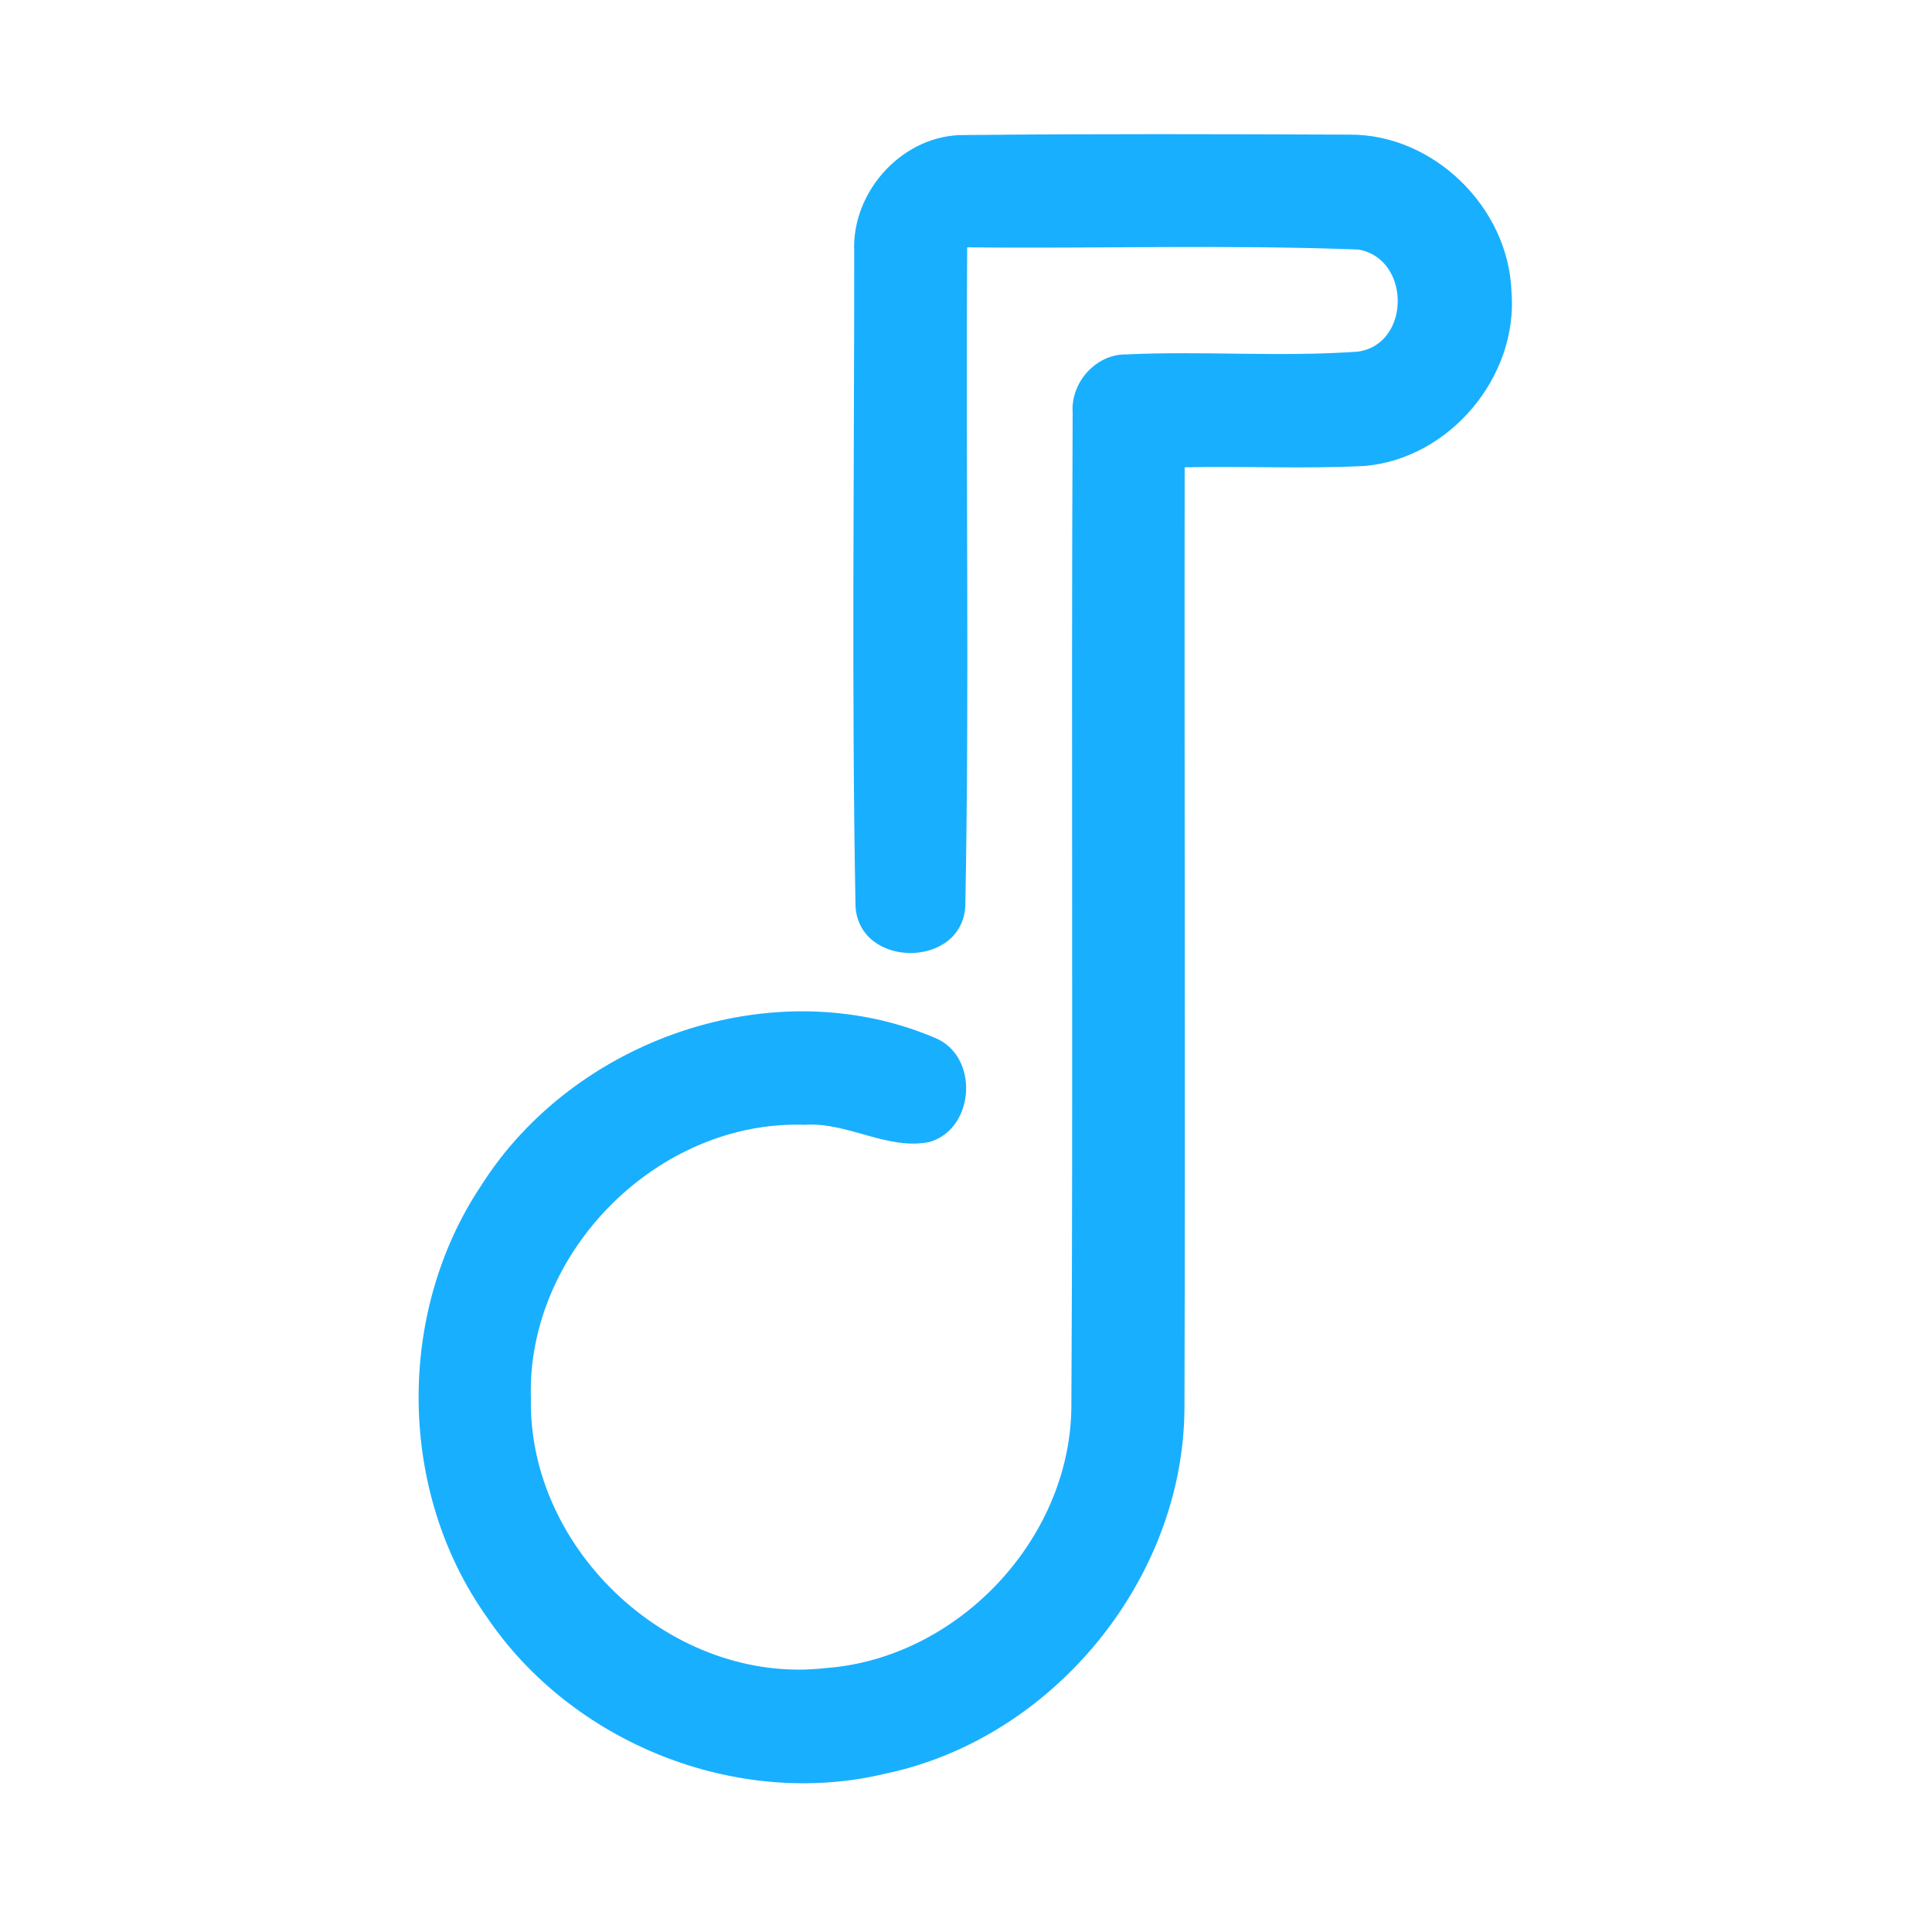 <?xml version="1.0" encoding="UTF-8" ?>
<!DOCTYPE svg PUBLIC "-//W3C//DTD SVG 1.1//EN" "http://www.w3.org/Graphics/SVG/1.1/DTD/svg11.dtd">
<svg width="192pt" height="192pt" viewBox="0 0 192 192" version="1.1" xmlns="http://www.w3.org/2000/svg">
<g id="#19afffff">
<path fill="#19afff" opacity="1.00" d=" M 84.89 24.99 C 84.63 18.95 89.80 13.31 95.92 13.42 C 108.63 13.29 121.35 13.33 134.07 13.38 C 142.47 13.30 149.93 20.63 150.21 28.99 C 150.90 37.45 144.03 45.63 135.55 46.31 C 129.62 46.61 123.67 46.31 117.73 46.44 C 117.69 77.64 117.80 108.85 117.71 140.05 C 117.57 157.03 104.60 172.77 88.01 176.26 C 73.21 179.82 56.80 173.22 48.34 160.64 C 39.53 148.20 39.36 130.47 47.82 117.82 C 57.02 103.27 76.87 96.33 92.89 103.13 C 97.31 104.90 96.94 112.11 92.41 113.48 C 88.21 114.36 84.23 111.48 79.98 111.78 C 65.39 111.28 52.30 124.42 52.76 138.99 C 52.48 154.16 66.93 167.52 82.06 165.77 C 95.10 164.81 106.25 153.10 106.47 140.01 C 106.66 107.01 106.44 74.00 106.60 41.00 C 106.39 38.01 108.91 35.17 111.95 35.22 C 119.62 34.86 127.33 35.50 134.99 34.94 C 140.23 34.14 140.19 25.70 135.00 24.80 C 122.07 24.30 109.08 24.72 96.12 24.58 C 95.95 46.41 96.36 68.26 95.93 90.07 C 95.58 96.27 85.35 96.25 85.02 90.05 C 84.62 68.38 84.90 46.67 84.89 24.99 Z" />
</g>
</svg>
